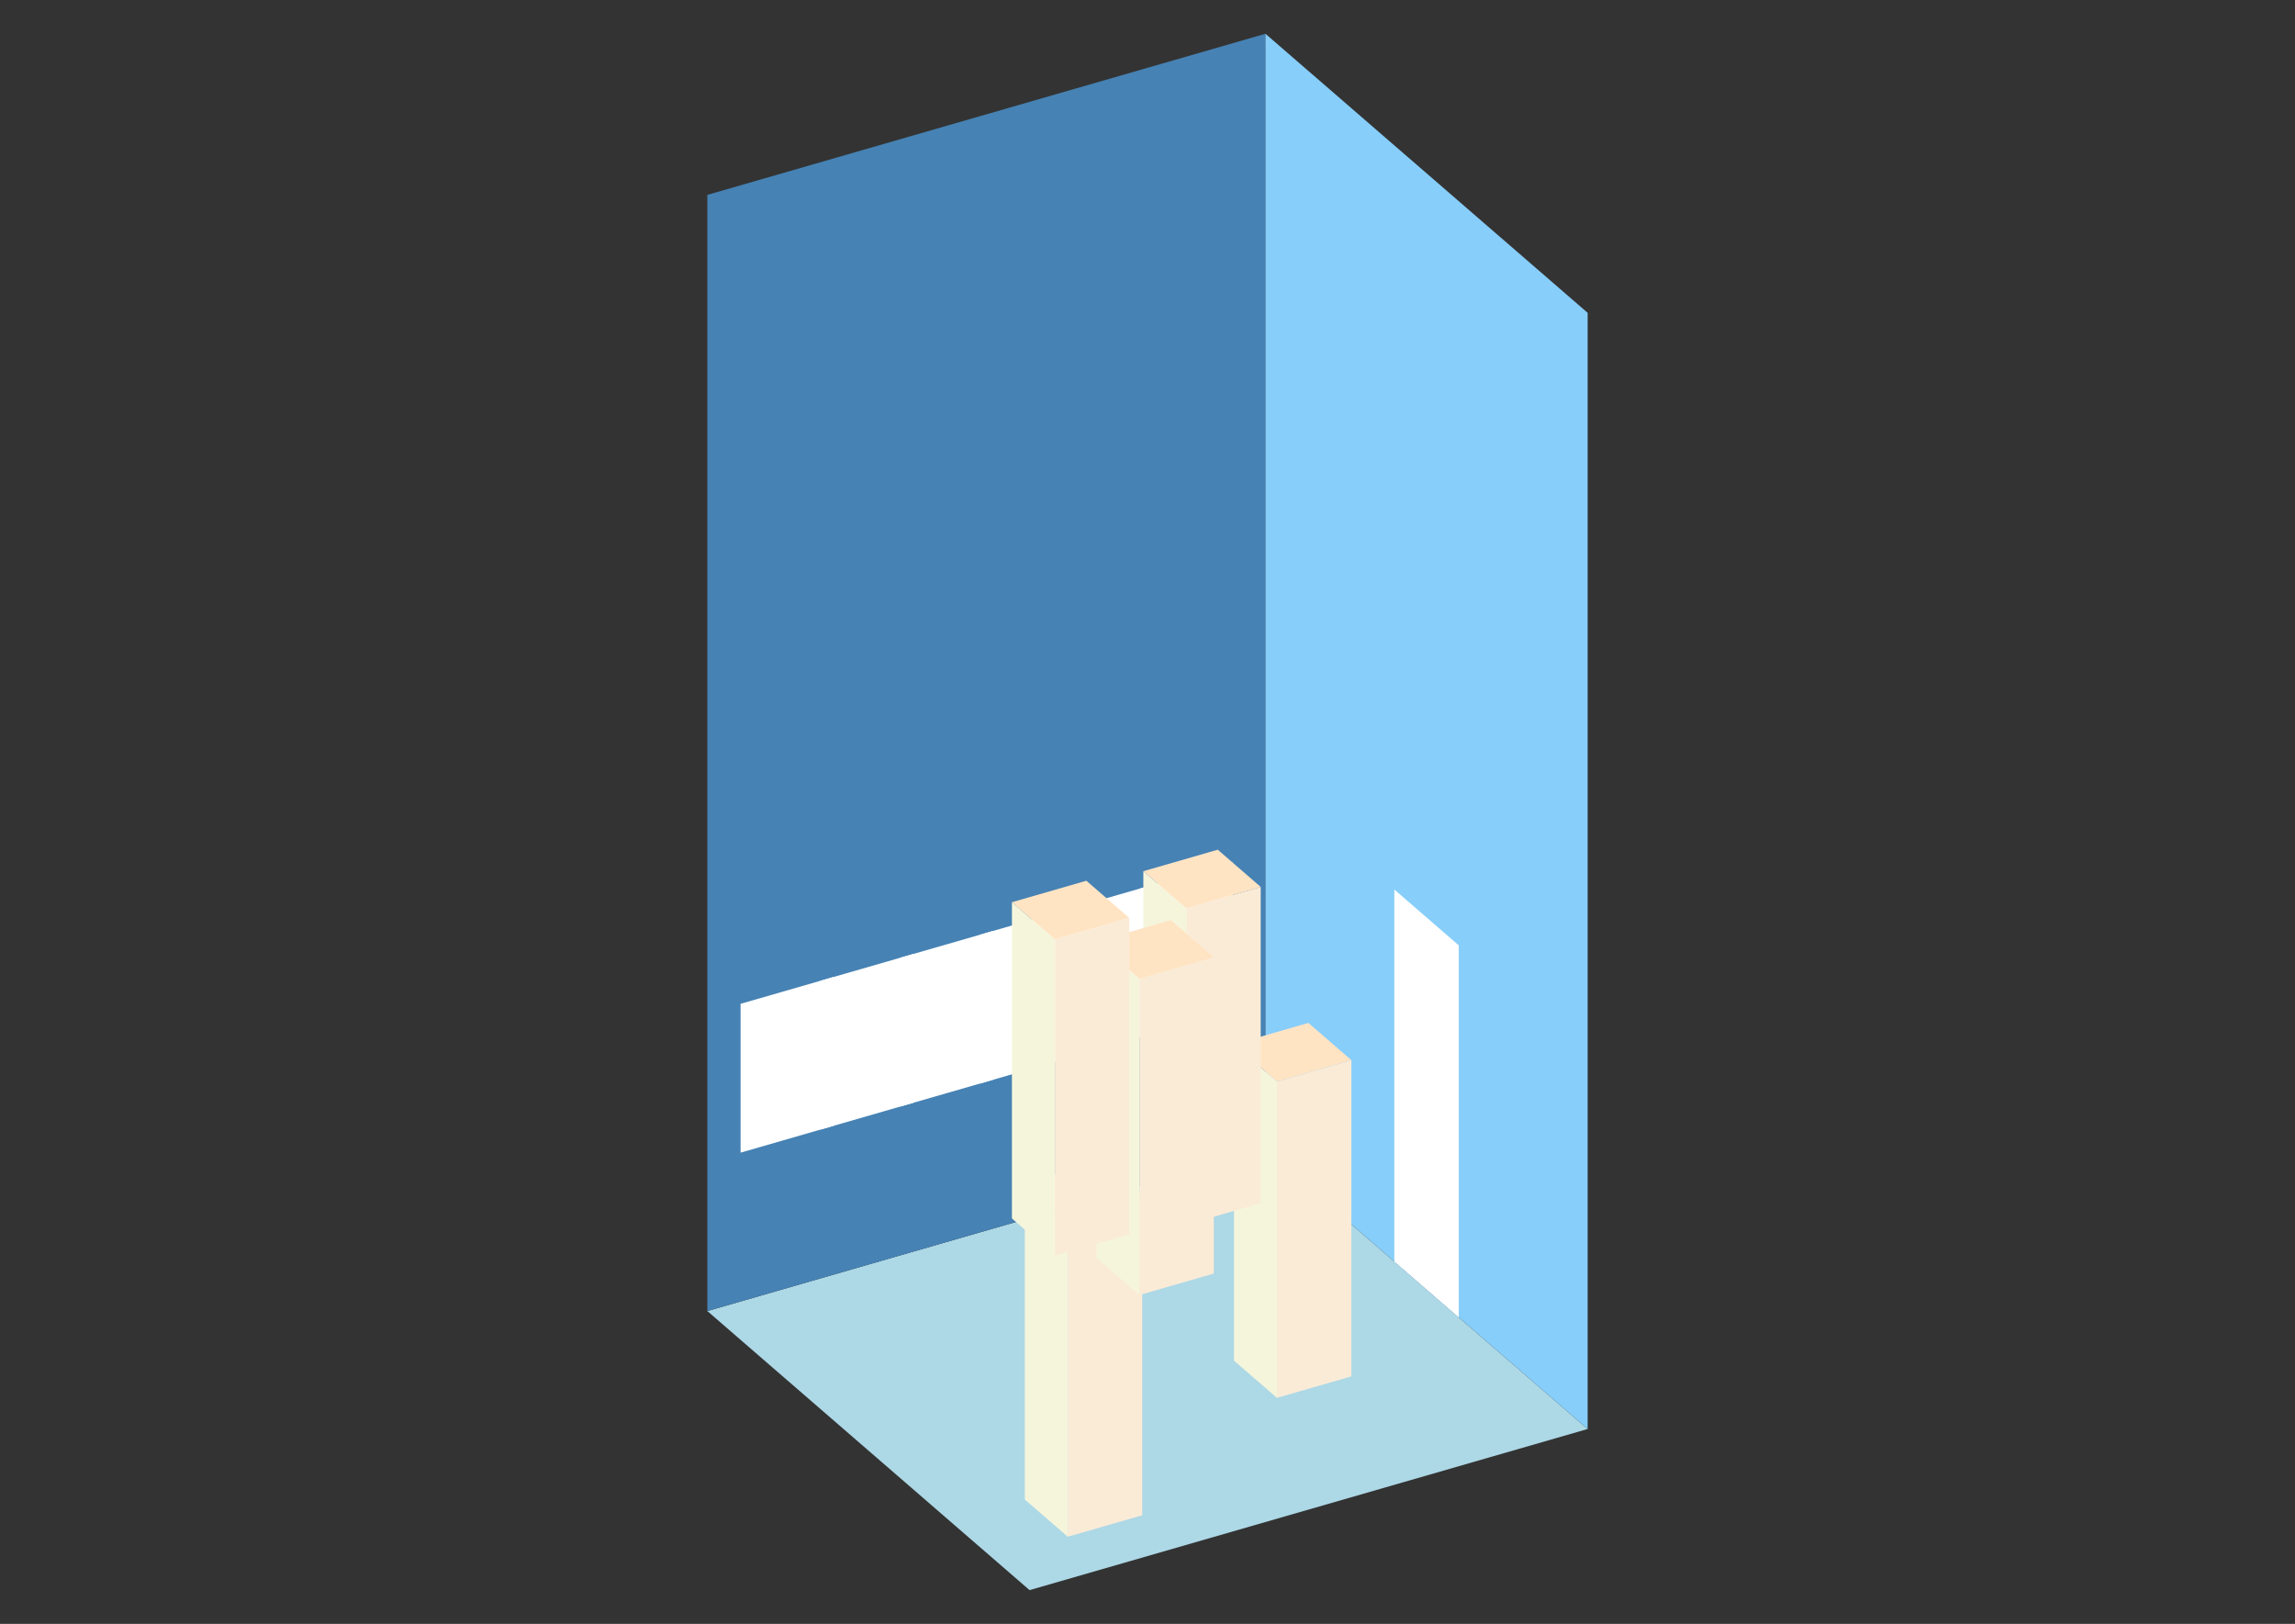 <?xml version="1.0" encoding="UTF-8"?>
<svg
  xmlns="http://www.w3.org/2000/svg"
  width="848"
  height="600"
  style="background-color:white"
>
  <rect width="100%" height="100%" fill="#333333" stroke="none"/>
  <polygon fill="lightblue" points="380.423,587.526 261.368,484.421 467.577,424.893 586.632,527.998" />
  <polygon fill="steelblue" points="261.368,484.421 261.368,72.002 467.577,12.474 467.577,424.893" />
  <polygon fill="lightskyblue" points="586.632,527.998 586.632,115.579 467.577,12.474 467.577,424.893" />
  <polygon fill="white" points="539.01,486.756 539.01,349.283 515.199,328.662 515.199,466.135" />
  <polygon fill="white" points="273.642,425.888 273.642,370.899 308.01,360.978 308.01,415.967" />
  <polygon fill="white" points="303.101,417.384 303.101,362.395 337.469,352.474 337.469,407.463" />
  <polygon fill="white" points="332.559,408.88 332.559,353.891 366.927,343.97 366.927,398.959" />
  <polygon fill="white" points="362.018,400.377 362.018,345.387 396.386,335.466 396.386,390.455" />
  <polygon fill="white" points="391.476,391.873 391.476,336.883 425.844,326.962 425.844,381.951" />
  <polygon fill="white" points="420.935,383.369 420.935,328.38 455.303,318.458 455.303,373.447" />
  <polygon fill="antiquewhite" points="471.828,516.485 471.828,399.633 499.323,391.696 499.323,508.548" />
  <polygon fill="beige" points="471.828,516.485 471.828,399.633 455.954,385.885 455.954,502.738" />
  <polygon fill="bisque" points="471.828,399.633 455.954,385.885 483.449,377.948 499.323,391.696" />
  <polygon fill="antiquewhite" points="394.539,567.81 394.539,450.958 422.034,443.021 422.034,559.873" />
  <polygon fill="beige" points="394.539,567.81 394.539,450.958 378.665,437.21 378.665,554.062" />
  <polygon fill="bisque" points="394.539,450.958 378.665,437.21 406.16,429.273 422.034,443.021" />
  <polygon fill="antiquewhite" points="438.335,452.495 438.335,335.643 465.829,327.706 465.829,444.558" />
  <polygon fill="beige" points="438.335,452.495 438.335,335.643 422.461,321.895 422.461,438.747" />
  <polygon fill="bisque" points="438.335,335.643 422.461,321.895 449.955,313.958 465.829,327.706" />
  <polygon fill="antiquewhite" points="421.008,478.491 421.008,361.639 448.503,353.702 448.503,470.554" />
  <polygon fill="beige" points="421.008,478.491 421.008,361.639 405.134,347.891 405.134,464.743" />
  <polygon fill="bisque" points="421.008,361.639 405.134,347.891 432.629,339.954 448.503,353.702" />
  <polygon fill="antiquewhite" points="389.784,463.953 389.784,347.101 417.279,339.164 417.279,456.016" />
  <polygon fill="beige" points="389.784,463.953 389.784,347.101 373.91,333.354 373.91,450.206" />
  <polygon fill="bisque" points="389.784,347.101 373.91,333.354 401.405,325.417 417.279,339.164" />
</svg>
